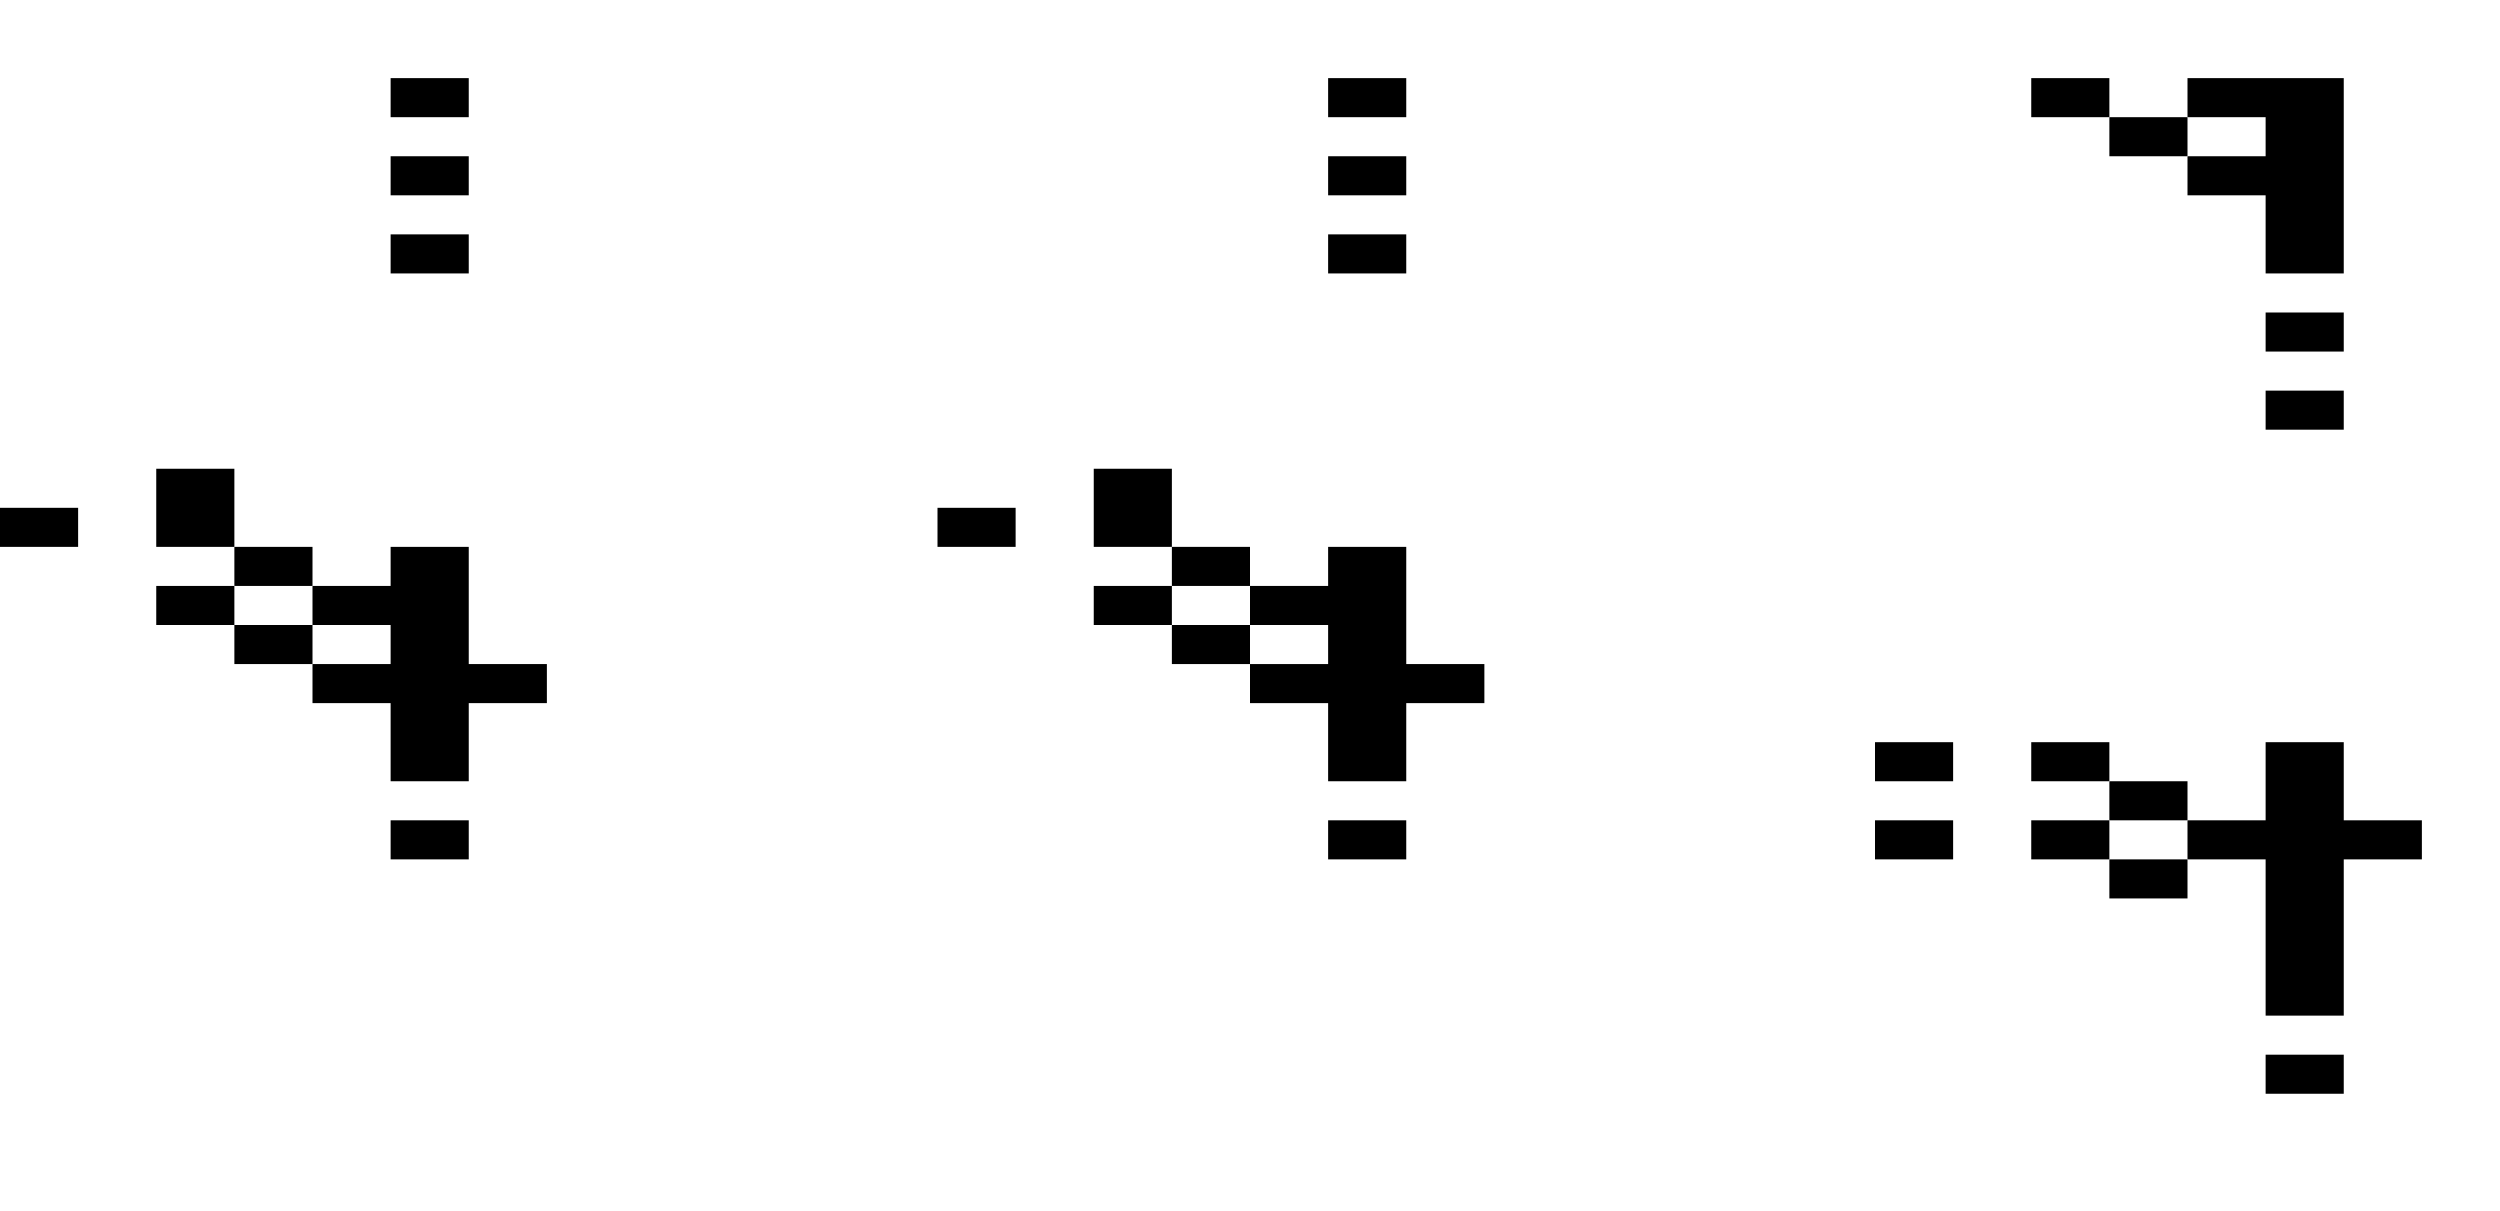 <?xml version="1.0" encoding="utf-8"?>
<!-- Generator: Adobe Illustrator 15.0.0, SVG Export Plug-In . SVG Version: 6.00 Build 0)  -->
<!DOCTYPE svg PUBLIC "-//W3C//DTD SVG 1.1//EN" "http://www.w3.org/Graphics/SVG/1.1/DTD/svg11.dtd">
<svg version="1.1" id="Layer_1" xmlns:ev="http://www.w3.org/2001/xml-events"
	 xmlns="http://www.w3.org/2000/svg" xmlns:xlink="http://www.w3.org/1999/xlink" x="0px" y="0px" width="2560px" height="1240px"
	 viewBox="0 0 2560 1240" enable-background="new 0 0 2560 1240" xml:space="preserve">
<g>
	<polygon fill="#000000" points="440,120 480,120 480,80 440,80 400,80 400,120 	"/>
	<polygon fill="#000000" points="1400,120 1440,120 1440,80 1400,80 1360,80 1360,120 	"/>
	<polygon fill="#000000" points="2160,120 2160,80 2120,80 2080,80 2080,120 2120,120 	"/>
	<polygon fill="#000000" points="2320,80 2280,80 2240,80 2240,120 2280,120 2320,120 2320,160 2280,160 2240,160 2240,200 2280,200 2320,200 2320,240 2320,280 2360,280 2400,280 2400,240 2400,200 2400,160 2400,120 2400,80 2360,80 	"/>
	<polygon fill="#000000" points="2160,120 2160,160 2200,160 2240,160 2240,120 2200,120 	"/>
	<polygon fill="#000000" points="400,160 400,200 440,200 480,200 480,160 440,160 	"/>
	<polygon fill="#000000" points="1360,160 1360,200 1400,200 1440,200 1440,160 1400,160 	"/>
	<polygon fill="#000000" points="400,240 400,280 440,280 480,280 480,240 440,240 	"/>
	<polygon fill="#000000" points="1360,240 1360,280 1400,280 1440,280 1440,240 1400,240 	"/>
	<polygon fill="#000000" points="2320,320 2320,360 2360,360 2400,360 2400,320 2360,320 	"/>
	<polygon fill="#000000" points="2320,400 2320,440 2360,440 2400,440 2400,400 2360,400 	"/>
	<polygon fill="#000000" points="80,560 80,520 40,520 0,520 0,560 40,560 	"/>
	<polygon fill="#000000" points="200,560 240,560 240,520 240,480 200,480 160,480 160,520 160,560 	"/>
	<polygon fill="#000000" points="1040,560 1040,520 1000,520 960,520 960,560 1000,560 	"/>
	<polygon fill="#000000" points="1160,560 1200,560 1200,520 1200,480 1160,480 1120,480 1120,520 1120,560 	"/>
	<polygon fill="#000000" points="280,560 240,560 240,600 280,600 320,600 320,560 	"/>
	<polygon fill="#000000" points="1240,560 1200,560 1200,600 1240,600 1280,600 1280,560 	"/>
	<polygon fill="#000000" points="200,600 160,600 160,640 200,640 240,640 240,600 	"/>
	<polygon fill="#000000" points="1160,600 1120,600 1120,640 1160,640 1200,640 1200,600 	"/>
	<polygon fill="#000000" points="240,640 240,680 280,680 320,680 320,640 280,640 	"/>
	<polygon fill="#000000" points="1200,640 1200,680 1240,680 1280,680 1280,640 1240,640 	"/>
	<polygon fill="#000000" points="480,680 480,640 480,600 480,560 440,560 400,560 400,600 360,600 320,600 320,640 360,640 400,640 400,680 360,680 320,680 320,720 360,720 400,720 400,760 400,800 440,800 480,800 480,760 480,720 520,720 560,720 560,680 520,680 	"/>
	<polygon fill="#000000" points="1440,680 1440,640 1440,600 1440,560 1400,560 1360,560 1360,600 1320,600 1280,600 1280,640 1320,640 1360,640 1360,680 1320,680 1280,680 1280,720 1320,720 1360,720 1360,760 1360,800 1400,800 1440,800 1440,760 1440,720 1480,720 1520,720 1520,680 1480,680 	"/>
	<polygon fill="#000000" points="2000,800 2000,760 1960,760 1920,760 1920,800 1960,800 	"/>
	<polygon fill="#000000" points="2120,800 2160,800 2160,760 2120,760 2080,760 2080,800 	"/>
	<polygon fill="#000000" points="2200,800 2160,800 2160,840 2200,840 2240,840 2240,800 	"/>
	<polygon fill="#000000" points="400,840 400,880 440,880 480,880 480,840 440,840 	"/>
	<polygon fill="#000000" points="1360,840 1360,880 1400,880 1440,880 1440,840 1400,840 	"/>
	<polygon fill="#000000" points="2000,880 2000,840 1960,840 1920,840 1920,880 1960,880 	"/>
	<polygon fill="#000000" points="2080,840 2080,880 2120,880 2160,880 2160,840 2120,840 	"/>
	<polygon fill="#000000" points="2400,840 2400,800 2400,760 2360,760 2320,760 2320,800 2320,840 2280,840 2240,840 2240,880 2280,880 2320,880 2320,920 2320,960 2320,1000 2320,1040 2360,1040 2400,1040 2400,1000 2400,960 2400,920 2400,880 2440,880 2480,880 2480,840 2440,840 	"/>
	<polygon fill="#000000" points="2160,880 2160,920 2200,920 2240,920 2240,880 2200,880 	"/>
	<polygon fill="#000000" points="2320,1080 2320,1120 2360,1120 2400,1120 2400,1080 2360,1080 	"/>
</g>
</svg>
